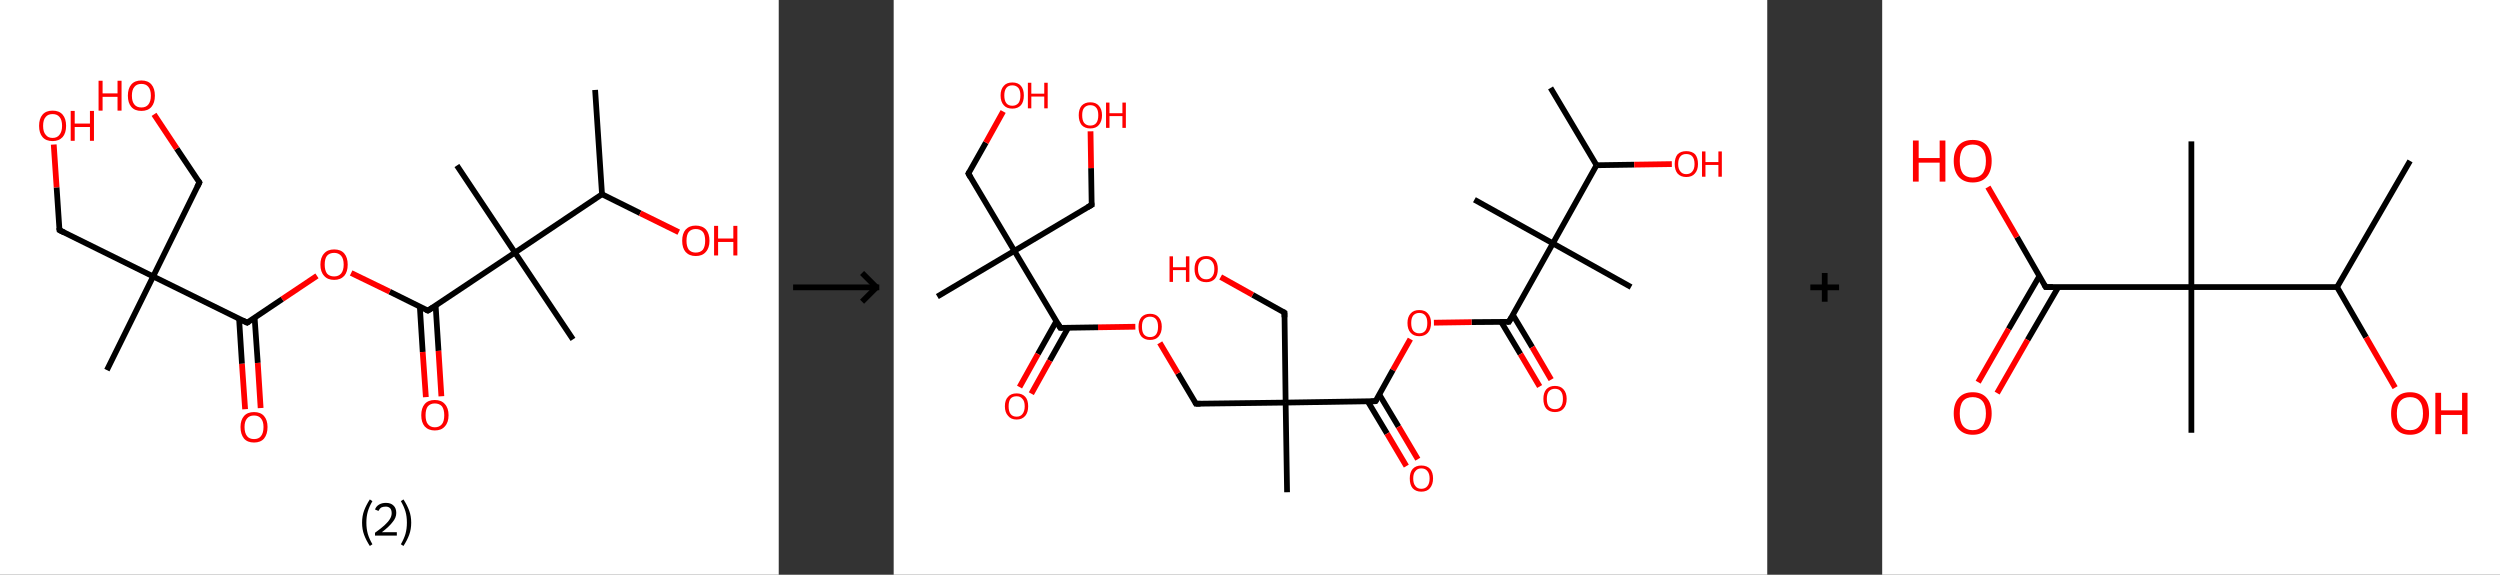 <?xml version='1.0' encoding='ASCII' standalone='yes'?>
<svg xmlns="http://www.w3.org/2000/svg" xmlns:xlink="http://www.w3.org/1999/xlink" version="1.1" width="870.0px" viewBox="0 0 870.0 200.0" height="200.0px">
  <rect x="0" y="0" width="870.0" height="200.0" fill="#333333" stroke="none"/>
  <g>
    <g transform="translate(0, 0) scale(1 1) "><!-- END OF HEADER -->
<rect style="opacity:1.0;fill:#FFFFFF;stroke:none" width="271.0" height="200.0" x="0.0" y="0.0"> </rect>
<path class="bond-0 atom-0 atom-1" d="M 207.1,31.3 L 209.5,67.6" style="fill:none;fill-rule:evenodd;stroke:#000000;stroke-width:2.0px;stroke-linecap:butt;stroke-linejoin:miter;stroke-opacity:1"/>
<path class="bond-1 atom-1 atom-2" d="M 209.5,67.6 L 222.8,74.2" style="fill:none;fill-rule:evenodd;stroke:#000000;stroke-width:2.0px;stroke-linecap:butt;stroke-linejoin:miter;stroke-opacity:1"/>
<path class="bond-1 atom-1 atom-2" d="M 222.8,74.2 L 236.2,80.8" style="fill:none;fill-rule:evenodd;stroke:#FF0000;stroke-width:2.0px;stroke-linecap:butt;stroke-linejoin:miter;stroke-opacity:1"/>
<path class="bond-2 atom-1 atom-3" d="M 209.5,67.6 L 179.2,87.9" style="fill:none;fill-rule:evenodd;stroke:#000000;stroke-width:2.0px;stroke-linecap:butt;stroke-linejoin:miter;stroke-opacity:1"/>
<path class="bond-3 atom-3 atom-4" d="M 179.2,87.9 L 159.0,57.6" style="fill:none;fill-rule:evenodd;stroke:#000000;stroke-width:2.0px;stroke-linecap:butt;stroke-linejoin:miter;stroke-opacity:1"/>
<path class="bond-4 atom-3 atom-5" d="M 179.2,87.9 L 199.4,118.1" style="fill:none;fill-rule:evenodd;stroke:#000000;stroke-width:2.0px;stroke-linecap:butt;stroke-linejoin:miter;stroke-opacity:1"/>
<path class="bond-5 atom-3 atom-6" d="M 179.2,87.9 L 148.9,108.1" style="fill:none;fill-rule:evenodd;stroke:#000000;stroke-width:2.0px;stroke-linecap:butt;stroke-linejoin:miter;stroke-opacity:1"/>
<path class="bond-6 atom-6 atom-7" d="M 146.1,106.7 L 147.1,122.5" style="fill:none;fill-rule:evenodd;stroke:#000000;stroke-width:2.0px;stroke-linecap:butt;stroke-linejoin:miter;stroke-opacity:1"/>
<path class="bond-6 atom-6 atom-7" d="M 147.1,122.5 L 148.2,138.2" style="fill:none;fill-rule:evenodd;stroke:#FF0000;stroke-width:2.0px;stroke-linecap:butt;stroke-linejoin:miter;stroke-opacity:1"/>
<path class="bond-6 atom-6 atom-7" d="M 151.6,106.4 L 152.6,122.1" style="fill:none;fill-rule:evenodd;stroke:#000000;stroke-width:2.0px;stroke-linecap:butt;stroke-linejoin:miter;stroke-opacity:1"/>
<path class="bond-6 atom-6 atom-7" d="M 152.6,122.1 L 153.6,137.9" style="fill:none;fill-rule:evenodd;stroke:#FF0000;stroke-width:2.0px;stroke-linecap:butt;stroke-linejoin:miter;stroke-opacity:1"/>
<path class="bond-7 atom-6 atom-8" d="M 148.9,108.1 L 135.6,101.5" style="fill:none;fill-rule:evenodd;stroke:#000000;stroke-width:2.0px;stroke-linecap:butt;stroke-linejoin:miter;stroke-opacity:1"/>
<path class="bond-7 atom-6 atom-8" d="M 135.6,101.5 L 122.2,95.0" style="fill:none;fill-rule:evenodd;stroke:#FF0000;stroke-width:2.0px;stroke-linecap:butt;stroke-linejoin:miter;stroke-opacity:1"/>
<path class="bond-8 atom-8 atom-9" d="M 110.3,96.0 L 98.2,104.1" style="fill:none;fill-rule:evenodd;stroke:#FF0000;stroke-width:2.0px;stroke-linecap:butt;stroke-linejoin:miter;stroke-opacity:1"/>
<path class="bond-8 atom-8 atom-9" d="M 98.2,104.1 L 86.0,112.3" style="fill:none;fill-rule:evenodd;stroke:#000000;stroke-width:2.0px;stroke-linecap:butt;stroke-linejoin:miter;stroke-opacity:1"/>
<path class="bond-9 atom-9 atom-10" d="M 83.2,110.9 L 84.2,126.6" style="fill:none;fill-rule:evenodd;stroke:#000000;stroke-width:2.0px;stroke-linecap:butt;stroke-linejoin:miter;stroke-opacity:1"/>
<path class="bond-9 atom-9 atom-10" d="M 84.2,126.6 L 85.3,142.4" style="fill:none;fill-rule:evenodd;stroke:#FF0000;stroke-width:2.0px;stroke-linecap:butt;stroke-linejoin:miter;stroke-opacity:1"/>
<path class="bond-9 atom-9 atom-10" d="M 88.6,110.5 L 89.7,126.3" style="fill:none;fill-rule:evenodd;stroke:#000000;stroke-width:2.0px;stroke-linecap:butt;stroke-linejoin:miter;stroke-opacity:1"/>
<path class="bond-9 atom-9 atom-10" d="M 89.7,126.3 L 90.7,142.0" style="fill:none;fill-rule:evenodd;stroke:#FF0000;stroke-width:2.0px;stroke-linecap:butt;stroke-linejoin:miter;stroke-opacity:1"/>
<path class="bond-10 atom-9 atom-11" d="M 86.0,112.3 L 53.3,96.2" style="fill:none;fill-rule:evenodd;stroke:#000000;stroke-width:2.0px;stroke-linecap:butt;stroke-linejoin:miter;stroke-opacity:1"/>
<path class="bond-11 atom-11 atom-12" d="M 53.3,96.2 L 37.2,128.8" style="fill:none;fill-rule:evenodd;stroke:#000000;stroke-width:2.0px;stroke-linecap:butt;stroke-linejoin:miter;stroke-opacity:1"/>
<path class="bond-12 atom-11 atom-13" d="M 53.3,96.2 L 69.4,63.5" style="fill:none;fill-rule:evenodd;stroke:#000000;stroke-width:2.0px;stroke-linecap:butt;stroke-linejoin:miter;stroke-opacity:1"/>
<path class="bond-13 atom-13 atom-14" d="M 69.4,63.5 L 61.5,51.7" style="fill:none;fill-rule:evenodd;stroke:#000000;stroke-width:2.0px;stroke-linecap:butt;stroke-linejoin:miter;stroke-opacity:1"/>
<path class="bond-13 atom-13 atom-14" d="M 61.5,51.7 L 53.6,39.8" style="fill:none;fill-rule:evenodd;stroke:#FF0000;stroke-width:2.0px;stroke-linecap:butt;stroke-linejoin:miter;stroke-opacity:1"/>
<path class="bond-14 atom-11 atom-15" d="M 53.3,96.2 L 20.7,80.1" style="fill:none;fill-rule:evenodd;stroke:#000000;stroke-width:2.0px;stroke-linecap:butt;stroke-linejoin:miter;stroke-opacity:1"/>
<path class="bond-15 atom-15 atom-16" d="M 20.7,80.1 L 19.7,65.2" style="fill:none;fill-rule:evenodd;stroke:#000000;stroke-width:2.0px;stroke-linecap:butt;stroke-linejoin:miter;stroke-opacity:1"/>
<path class="bond-15 atom-15 atom-16" d="M 19.7,65.2 L 18.7,50.3" style="fill:none;fill-rule:evenodd;stroke:#FF0000;stroke-width:2.0px;stroke-linecap:butt;stroke-linejoin:miter;stroke-opacity:1"/>
<path d="M 150.5,107.1 L 148.9,108.1 L 148.3,107.8" style="fill:none;stroke:#000000;stroke-width:2.0px;stroke-linecap:butt;stroke-linejoin:miter;stroke-opacity:1;"/>
<path d="M 86.6,111.9 L 86.0,112.3 L 84.4,111.5" style="fill:none;stroke:#000000;stroke-width:2.0px;stroke-linecap:butt;stroke-linejoin:miter;stroke-opacity:1;"/>
<path d="M 68.6,65.1 L 69.4,63.5 L 69.0,62.9" style="fill:none;stroke:#000000;stroke-width:2.0px;stroke-linecap:butt;stroke-linejoin:miter;stroke-opacity:1;"/>
<path d="M 22.3,80.9 L 20.7,80.1 L 20.6,79.3" style="fill:none;stroke:#000000;stroke-width:2.0px;stroke-linecap:butt;stroke-linejoin:miter;stroke-opacity:1;"/>
<path class="atom-2" d="M 237.4 83.8 Q 237.4 81.3, 238.6 79.9 Q 239.9 78.5, 242.1 78.5 Q 244.4 78.5, 245.7 79.9 Q 246.9 81.3, 246.9 83.8 Q 246.9 86.3, 245.6 87.7 Q 244.4 89.1, 242.1 89.1 Q 239.9 89.1, 238.6 87.7 Q 237.4 86.3, 237.4 83.8 M 242.1 87.9 Q 243.7 87.9, 244.6 86.9 Q 245.4 85.8, 245.4 83.8 Q 245.4 81.7, 244.6 80.7 Q 243.7 79.7, 242.1 79.7 Q 240.6 79.7, 239.7 80.7 Q 238.9 81.7, 238.9 83.8 Q 238.9 85.8, 239.7 86.9 Q 240.6 87.9, 242.1 87.9 " fill="#FF0000"/>
<path class="atom-2" d="M 248.5 78.6 L 249.9 78.6 L 249.9 83.0 L 255.2 83.0 L 255.2 78.6 L 256.6 78.6 L 256.6 88.9 L 255.2 88.9 L 255.2 84.2 L 249.9 84.2 L 249.9 88.9 L 248.5 88.9 L 248.5 78.6 " fill="#FF0000"/>
<path class="atom-7" d="M 146.6 144.5 Q 146.6 142.0, 147.8 140.6 Q 149.0 139.2, 151.3 139.2 Q 153.6 139.2, 154.8 140.6 Q 156.1 142.0, 156.1 144.5 Q 156.1 147.0, 154.8 148.4 Q 153.6 149.8, 151.3 149.8 Q 149.1 149.8, 147.8 148.4 Q 146.6 147.0, 146.6 144.5 M 151.3 148.7 Q 152.9 148.7, 153.8 147.6 Q 154.6 146.6, 154.6 144.5 Q 154.6 142.5, 153.8 141.4 Q 152.9 140.4, 151.3 140.4 Q 149.8 140.4, 148.9 141.4 Q 148.1 142.4, 148.1 144.5 Q 148.1 146.6, 148.9 147.6 Q 149.8 148.7, 151.3 148.7 " fill="#FF0000"/>
<path class="atom-8" d="M 111.5 92.1 Q 111.5 89.6, 112.8 88.2 Q 114.0 86.8, 116.3 86.8 Q 118.6 86.8, 119.8 88.2 Q 121.0 89.6, 121.0 92.1 Q 121.0 94.6, 119.8 96.0 Q 118.5 97.4, 116.3 97.4 Q 114.0 97.4, 112.8 96.0 Q 111.5 94.6, 111.5 92.1 M 116.3 96.2 Q 117.8 96.2, 118.7 95.2 Q 119.6 94.1, 119.6 92.1 Q 119.6 90.0, 118.7 89.0 Q 117.8 88.0, 116.3 88.0 Q 114.7 88.0, 113.8 89.0 Q 113.0 90.0, 113.0 92.1 Q 113.0 94.1, 113.8 95.2 Q 114.7 96.2, 116.3 96.2 " fill="#FF0000"/>
<path class="atom-10" d="M 83.7 148.6 Q 83.7 146.2, 84.9 144.8 Q 86.1 143.4, 88.4 143.4 Q 90.7 143.4, 91.9 144.8 Q 93.1 146.2, 93.1 148.6 Q 93.1 151.1, 91.9 152.6 Q 90.7 154.0, 88.4 154.0 Q 86.1 154.0, 84.9 152.6 Q 83.7 151.1, 83.7 148.6 M 88.4 152.8 Q 90.0 152.8, 90.8 151.8 Q 91.7 150.7, 91.7 148.6 Q 91.7 146.6, 90.8 145.6 Q 90.0 144.6, 88.4 144.6 Q 86.8 144.6, 86.0 145.6 Q 85.1 146.6, 85.1 148.6 Q 85.1 150.7, 86.0 151.8 Q 86.8 152.8, 88.4 152.8 " fill="#FF0000"/>
<path class="atom-14" d="M 34.3 28.1 L 35.7 28.1 L 35.7 32.5 L 40.9 32.5 L 40.9 28.1 L 42.3 28.1 L 42.3 38.5 L 40.9 38.5 L 40.9 33.7 L 35.7 33.7 L 35.7 38.5 L 34.3 38.5 L 34.3 28.1 " fill="#FF0000"/>
<path class="atom-14" d="M 44.5 33.3 Q 44.5 30.8, 45.7 29.4 Q 46.9 28.0, 49.2 28.0 Q 51.5 28.0, 52.7 29.4 Q 53.9 30.8, 53.9 33.3 Q 53.9 35.8, 52.7 37.2 Q 51.5 38.6, 49.2 38.6 Q 46.9 38.6, 45.7 37.2 Q 44.5 35.8, 44.5 33.3 M 49.2 37.4 Q 50.8 37.4, 51.6 36.4 Q 52.5 35.3, 52.5 33.3 Q 52.5 31.2, 51.6 30.2 Q 50.8 29.2, 49.2 29.2 Q 47.6 29.2, 46.8 30.2 Q 45.9 31.2, 45.9 33.3 Q 45.9 35.4, 46.8 36.4 Q 47.6 37.4, 49.2 37.4 " fill="#FF0000"/>
<path class="atom-16" d="M 13.6 43.8 Q 13.6 41.3, 14.8 39.9 Q 16.0 38.5, 18.3 38.5 Q 20.6 38.5, 21.8 39.9 Q 23.0 41.3, 23.0 43.8 Q 23.0 46.3, 21.8 47.7 Q 20.5 49.1, 18.3 49.1 Q 16.0 49.1, 14.8 47.7 Q 13.6 46.3, 13.6 43.8 M 18.3 48.0 Q 19.9 48.0, 20.7 46.9 Q 21.6 45.8, 21.6 43.8 Q 21.6 41.7, 20.7 40.7 Q 19.9 39.7, 18.3 39.7 Q 16.7 39.7, 15.9 40.7 Q 15.0 41.7, 15.0 43.8 Q 15.0 45.9, 15.9 46.9 Q 16.7 48.0, 18.3 48.0 " fill="#FF0000"/>
<path class="atom-16" d="M 24.6 38.6 L 26.0 38.6 L 26.0 43.0 L 31.3 43.0 L 31.3 38.6 L 32.7 38.6 L 32.7 49.0 L 31.3 49.0 L 31.3 44.2 L 26.0 44.2 L 26.0 49.0 L 24.6 49.0 L 24.6 38.6 " fill="#FF0000"/>
<path class="legend" d="M 126.0 181.9 Q 126.0 179.6, 126.7 177.7 Q 127.4 175.8, 128.7 173.8 L 129.6 174.4 Q 128.5 176.3, 128.0 178.0 Q 127.5 179.7, 127.5 181.9 Q 127.5 184.0, 128.0 185.8 Q 128.5 187.5, 129.6 189.4 L 128.7 190.0 Q 127.4 188.0, 126.7 186.1 Q 126.0 184.2, 126.0 181.9 " fill="#000000"/>
<path class="legend" d="M 130.5 177.3 Q 130.9 176.2, 131.9 175.6 Q 132.9 175.0, 134.3 175.0 Q 136.0 175.0, 136.9 175.9 Q 137.9 176.8, 137.9 178.5 Q 137.9 180.2, 136.6 181.7 Q 135.4 183.3, 132.9 185.2 L 138.1 185.2 L 138.1 186.4 L 130.5 186.4 L 130.5 185.4 Q 132.6 183.9, 133.8 182.8 Q 135.1 181.6, 135.7 180.6 Q 136.3 179.6, 136.3 178.6 Q 136.3 177.5, 135.8 176.9 Q 135.2 176.3, 134.3 176.3 Q 133.3 176.3, 132.7 176.6 Q 132.1 177.0, 131.7 177.8 L 130.5 177.3 " fill="#000000"/>
<path class="legend" d="M 143.1 181.9 Q 143.1 184.2, 142.4 186.1 Q 141.7 188.0, 140.4 190.0 L 139.5 189.4 Q 140.6 187.5, 141.1 185.8 Q 141.6 184.0, 141.6 181.9 Q 141.6 179.7, 141.1 178.0 Q 140.6 176.3, 139.5 174.4 L 140.4 173.8 Q 141.7 175.8, 142.4 177.7 Q 143.1 179.6, 143.1 181.9 " fill="#000000"/>
</g>
    <g transform="translate(271.0, 0) scale(1 1) "><line x1="5" y1="100" x2="35" y2="100" style="stroke:rgb(0,0,0);stroke-width:2"/>
  <line x1="34" y1="100" x2="29" y2="95" style="stroke:rgb(0,0,0);stroke-width:2"/>
  <line x1="34" y1="100" x2="29" y2="105" style="stroke:rgb(0,0,0);stroke-width:2"/>
</g>
    <g transform="translate(311.0, 0) scale(1 1) "><!-- END OF HEADER -->
<rect style="opacity:1.0;fill:#FFFFFF;stroke:none" width="304.0" height="200.0" x="0.0" y="0.0"> </rect>
<path class="bond-0 atom-0 atom-1" d="M 228.6,30.6 L 244.6,57.5" style="fill:none;fill-rule:evenodd;stroke:#000000;stroke-width:2.0px;stroke-linecap:butt;stroke-linejoin:miter;stroke-opacity:1"/>
<path class="bond-1 atom-1 atom-2" d="M 244.6,57.5 L 257.7,57.3" style="fill:none;fill-rule:evenodd;stroke:#000000;stroke-width:2.0px;stroke-linecap:butt;stroke-linejoin:miter;stroke-opacity:1"/>
<path class="bond-1 atom-1 atom-2" d="M 257.7,57.3 L 270.8,57.1" style="fill:none;fill-rule:evenodd;stroke:#FF0000;stroke-width:2.0px;stroke-linecap:butt;stroke-linejoin:miter;stroke-opacity:1"/>
<path class="bond-2 atom-1 atom-3" d="M 244.6,57.5 L 229.4,84.7" style="fill:none;fill-rule:evenodd;stroke:#000000;stroke-width:2.0px;stroke-linecap:butt;stroke-linejoin:miter;stroke-opacity:1"/>
<path class="bond-3 atom-3 atom-4" d="M 229.4,84.7 L 202.1,69.5" style="fill:none;fill-rule:evenodd;stroke:#000000;stroke-width:2.0px;stroke-linecap:butt;stroke-linejoin:miter;stroke-opacity:1"/>
<path class="bond-4 atom-3 atom-5" d="M 229.4,84.7 L 256.6,99.9" style="fill:none;fill-rule:evenodd;stroke:#000000;stroke-width:2.0px;stroke-linecap:butt;stroke-linejoin:miter;stroke-opacity:1"/>
<path class="bond-5 atom-3 atom-6" d="M 229.4,84.7 L 214.1,112.0" style="fill:none;fill-rule:evenodd;stroke:#000000;stroke-width:2.0px;stroke-linecap:butt;stroke-linejoin:miter;stroke-opacity:1"/>
<path class="bond-6 atom-6 atom-7" d="M 211.4,112.0 L 218.1,123.2" style="fill:none;fill-rule:evenodd;stroke:#000000;stroke-width:2.0px;stroke-linecap:butt;stroke-linejoin:miter;stroke-opacity:1"/>
<path class="bond-6 atom-6 atom-7" d="M 218.1,123.2 L 224.8,134.5" style="fill:none;fill-rule:evenodd;stroke:#FF0000;stroke-width:2.0px;stroke-linecap:butt;stroke-linejoin:miter;stroke-opacity:1"/>
<path class="bond-6 atom-6 atom-7" d="M 215.5,109.6 L 222.2,120.8" style="fill:none;fill-rule:evenodd;stroke:#000000;stroke-width:2.0px;stroke-linecap:butt;stroke-linejoin:miter;stroke-opacity:1"/>
<path class="bond-6 atom-6 atom-7" d="M 222.2,120.8 L 228.8,132.1" style="fill:none;fill-rule:evenodd;stroke:#FF0000;stroke-width:2.0px;stroke-linecap:butt;stroke-linejoin:miter;stroke-opacity:1"/>
<path class="bond-7 atom-6 atom-8" d="M 214.1,112.0 L 201.1,112.1" style="fill:none;fill-rule:evenodd;stroke:#000000;stroke-width:2.0px;stroke-linecap:butt;stroke-linejoin:miter;stroke-opacity:1"/>
<path class="bond-7 atom-6 atom-8" d="M 201.1,112.1 L 188.0,112.3" style="fill:none;fill-rule:evenodd;stroke:#FF0000;stroke-width:2.0px;stroke-linecap:butt;stroke-linejoin:miter;stroke-opacity:1"/>
<path class="bond-8 atom-8 atom-9" d="M 179.8,118.0 L 173.7,128.8" style="fill:none;fill-rule:evenodd;stroke:#FF0000;stroke-width:2.0px;stroke-linecap:butt;stroke-linejoin:miter;stroke-opacity:1"/>
<path class="bond-8 atom-8 atom-9" d="M 173.7,128.8 L 167.7,139.6" style="fill:none;fill-rule:evenodd;stroke:#000000;stroke-width:2.0px;stroke-linecap:butt;stroke-linejoin:miter;stroke-opacity:1"/>
<path class="bond-9 atom-9 atom-10" d="M 165.0,139.7 L 171.7,150.9" style="fill:none;fill-rule:evenodd;stroke:#000000;stroke-width:2.0px;stroke-linecap:butt;stroke-linejoin:miter;stroke-opacity:1"/>
<path class="bond-9 atom-9 atom-10" d="M 171.7,150.9 L 178.4,162.2" style="fill:none;fill-rule:evenodd;stroke:#FF0000;stroke-width:2.0px;stroke-linecap:butt;stroke-linejoin:miter;stroke-opacity:1"/>
<path class="bond-9 atom-9 atom-10" d="M 169.0,137.3 L 175.7,148.5" style="fill:none;fill-rule:evenodd;stroke:#000000;stroke-width:2.0px;stroke-linecap:butt;stroke-linejoin:miter;stroke-opacity:1"/>
<path class="bond-9 atom-9 atom-10" d="M 175.7,148.5 L 182.4,159.8" style="fill:none;fill-rule:evenodd;stroke:#FF0000;stroke-width:2.0px;stroke-linecap:butt;stroke-linejoin:miter;stroke-opacity:1"/>
<path class="bond-10 atom-9 atom-11" d="M 167.7,139.6 L 136.4,140.1" style="fill:none;fill-rule:evenodd;stroke:#000000;stroke-width:2.0px;stroke-linecap:butt;stroke-linejoin:miter;stroke-opacity:1"/>
<path class="bond-11 atom-11 atom-12" d="M 136.4,140.1 L 136.9,171.3" style="fill:none;fill-rule:evenodd;stroke:#000000;stroke-width:2.0px;stroke-linecap:butt;stroke-linejoin:miter;stroke-opacity:1"/>
<path class="bond-12 atom-11 atom-13" d="M 136.4,140.1 L 136.0,108.8" style="fill:none;fill-rule:evenodd;stroke:#000000;stroke-width:2.0px;stroke-linecap:butt;stroke-linejoin:miter;stroke-opacity:1"/>
<path class="bond-13 atom-13 atom-14" d="M 136.0,108.8 L 124.9,102.6" style="fill:none;fill-rule:evenodd;stroke:#000000;stroke-width:2.0px;stroke-linecap:butt;stroke-linejoin:miter;stroke-opacity:1"/>
<path class="bond-13 atom-13 atom-14" d="M 124.9,102.6 L 113.8,96.4" style="fill:none;fill-rule:evenodd;stroke:#FF0000;stroke-width:2.0px;stroke-linecap:butt;stroke-linejoin:miter;stroke-opacity:1"/>
<path class="bond-14 atom-11 atom-15" d="M 136.4,140.1 L 105.2,140.5" style="fill:none;fill-rule:evenodd;stroke:#000000;stroke-width:2.0px;stroke-linecap:butt;stroke-linejoin:miter;stroke-opacity:1"/>
<path class="bond-15 atom-15 atom-16" d="M 105.2,140.5 L 98.9,129.9" style="fill:none;fill-rule:evenodd;stroke:#000000;stroke-width:2.0px;stroke-linecap:butt;stroke-linejoin:miter;stroke-opacity:1"/>
<path class="bond-15 atom-15 atom-16" d="M 98.9,129.9 L 92.6,119.3" style="fill:none;fill-rule:evenodd;stroke:#FF0000;stroke-width:2.0px;stroke-linecap:butt;stroke-linejoin:miter;stroke-opacity:1"/>
<path class="bond-16 atom-16 atom-17" d="M 84.1,113.7 L 71.1,113.9" style="fill:none;fill-rule:evenodd;stroke:#FF0000;stroke-width:2.0px;stroke-linecap:butt;stroke-linejoin:miter;stroke-opacity:1"/>
<path class="bond-16 atom-16 atom-17" d="M 71.1,113.9 L 58.0,114.1" style="fill:none;fill-rule:evenodd;stroke:#000000;stroke-width:2.0px;stroke-linecap:butt;stroke-linejoin:miter;stroke-opacity:1"/>
<path class="bond-17 atom-17 atom-18" d="M 56.6,111.8 L 50.2,123.2" style="fill:none;fill-rule:evenodd;stroke:#000000;stroke-width:2.0px;stroke-linecap:butt;stroke-linejoin:miter;stroke-opacity:1"/>
<path class="bond-17 atom-17 atom-18" d="M 50.2,123.2 L 43.8,134.7" style="fill:none;fill-rule:evenodd;stroke:#FF0000;stroke-width:2.0px;stroke-linecap:butt;stroke-linejoin:miter;stroke-opacity:1"/>
<path class="bond-17 atom-17 atom-18" d="M 60.7,114.1 L 54.3,125.5" style="fill:none;fill-rule:evenodd;stroke:#000000;stroke-width:2.0px;stroke-linecap:butt;stroke-linejoin:miter;stroke-opacity:1"/>
<path class="bond-17 atom-17 atom-18" d="M 54.3,125.5 L 47.9,137.0" style="fill:none;fill-rule:evenodd;stroke:#FF0000;stroke-width:2.0px;stroke-linecap:butt;stroke-linejoin:miter;stroke-opacity:1"/>
<path class="bond-18 atom-17 atom-19" d="M 58.0,114.1 L 42.0,87.3" style="fill:none;fill-rule:evenodd;stroke:#000000;stroke-width:2.0px;stroke-linecap:butt;stroke-linejoin:miter;stroke-opacity:1"/>
<path class="bond-19 atom-19 atom-20" d="M 42.0,87.3 L 15.2,103.2" style="fill:none;fill-rule:evenodd;stroke:#000000;stroke-width:2.0px;stroke-linecap:butt;stroke-linejoin:miter;stroke-opacity:1"/>
<path class="bond-20 atom-19 atom-21" d="M 42.0,87.3 L 68.9,71.3" style="fill:none;fill-rule:evenodd;stroke:#000000;stroke-width:2.0px;stroke-linecap:butt;stroke-linejoin:miter;stroke-opacity:1"/>
<path class="bond-21 atom-21 atom-22" d="M 68.9,71.3 L 68.7,58.5" style="fill:none;fill-rule:evenodd;stroke:#000000;stroke-width:2.0px;stroke-linecap:butt;stroke-linejoin:miter;stroke-opacity:1"/>
<path class="bond-21 atom-21 atom-22" d="M 68.7,58.5 L 68.5,45.7" style="fill:none;fill-rule:evenodd;stroke:#FF0000;stroke-width:2.0px;stroke-linecap:butt;stroke-linejoin:miter;stroke-opacity:1"/>
<path class="bond-22 atom-19 atom-23" d="M 42.0,87.3 L 26.0,60.4" style="fill:none;fill-rule:evenodd;stroke:#000000;stroke-width:2.0px;stroke-linecap:butt;stroke-linejoin:miter;stroke-opacity:1"/>
<path class="bond-23 atom-23 atom-24" d="M 26.0,60.4 L 32.1,49.6" style="fill:none;fill-rule:evenodd;stroke:#000000;stroke-width:2.0px;stroke-linecap:butt;stroke-linejoin:miter;stroke-opacity:1"/>
<path class="bond-23 atom-23 atom-24" d="M 32.1,49.6 L 38.1,38.8" style="fill:none;fill-rule:evenodd;stroke:#FF0000;stroke-width:2.0px;stroke-linecap:butt;stroke-linejoin:miter;stroke-opacity:1"/>
<path d="M 214.9,110.6 L 214.1,112.0 L 213.5,112.0" style="fill:none;stroke:#000000;stroke-width:2.0px;stroke-linecap:butt;stroke-linejoin:miter;stroke-opacity:1;"/>
<path d="M 168.0,139.1 L 167.7,139.6 L 166.1,139.7" style="fill:none;stroke:#000000;stroke-width:2.0px;stroke-linecap:butt;stroke-linejoin:miter;stroke-opacity:1;"/>
<path d="M 136.0,110.4 L 136.0,108.8 L 135.5,108.5" style="fill:none;stroke:#000000;stroke-width:2.0px;stroke-linecap:butt;stroke-linejoin:miter;stroke-opacity:1;"/>
<path d="M 106.8,140.5 L 105.2,140.5 L 104.9,140.0" style="fill:none;stroke:#000000;stroke-width:2.0px;stroke-linecap:butt;stroke-linejoin:miter;stroke-opacity:1;"/>
<path d="M 58.7,114.1 L 58.0,114.1 L 57.2,112.7" style="fill:none;stroke:#000000;stroke-width:2.0px;stroke-linecap:butt;stroke-linejoin:miter;stroke-opacity:1;"/>
<path d="M 67.5,72.1 L 68.9,71.3 L 68.8,70.6" style="fill:none;stroke:#000000;stroke-width:2.0px;stroke-linecap:butt;stroke-linejoin:miter;stroke-opacity:1;"/>
<path d="M 26.8,61.8 L 26.0,60.4 L 26.3,59.9" style="fill:none;stroke:#000000;stroke-width:2.0px;stroke-linecap:butt;stroke-linejoin:miter;stroke-opacity:1;"/>
<path class="atom-2" d="M 271.8 57.1 Q 271.8 54.9, 272.8 53.7 Q 273.9 52.6, 275.8 52.6 Q 277.8 52.6, 278.9 53.7 Q 279.9 54.9, 279.9 57.1 Q 279.9 59.2, 278.8 60.4 Q 277.8 61.6, 275.8 61.6 Q 273.9 61.6, 272.8 60.4 Q 271.8 59.2, 271.8 57.1 M 275.8 60.6 Q 277.2 60.6, 277.9 59.7 Q 278.7 58.8, 278.7 57.1 Q 278.7 55.3, 277.9 54.4 Q 277.2 53.6, 275.8 53.6 Q 274.5 53.6, 273.8 54.4 Q 273.0 55.3, 273.0 57.1 Q 273.0 58.8, 273.8 59.7 Q 274.5 60.6, 275.8 60.6 " fill="#FF0000"/>
<path class="atom-2" d="M 281.3 52.7 L 282.5 52.7 L 282.5 56.4 L 287.0 56.4 L 287.0 52.7 L 288.2 52.7 L 288.2 61.5 L 287.0 61.5 L 287.0 57.4 L 282.5 57.4 L 282.5 61.5 L 281.3 61.5 L 281.3 52.7 " fill="#FF0000"/>
<path class="atom-7" d="M 226.1 138.8 Q 226.1 136.7, 227.1 135.5 Q 228.2 134.3, 230.1 134.3 Q 232.1 134.3, 233.1 135.5 Q 234.2 136.7, 234.2 138.8 Q 234.2 141.0, 233.1 142.2 Q 232.1 143.4, 230.1 143.4 Q 228.2 143.4, 227.1 142.2 Q 226.1 141.0, 226.1 138.8 M 230.1 142.4 Q 231.5 142.4, 232.2 141.5 Q 232.9 140.6, 232.9 138.8 Q 232.9 137.1, 232.2 136.2 Q 231.5 135.3, 230.1 135.3 Q 228.8 135.3, 228.0 136.2 Q 227.3 137.1, 227.3 138.8 Q 227.3 140.6, 228.0 141.5 Q 228.8 142.4, 230.1 142.4 " fill="#FF0000"/>
<path class="atom-8" d="M 178.8 112.4 Q 178.8 110.3, 179.9 109.1 Q 180.9 107.9, 182.9 107.9 Q 184.9 107.9, 185.9 109.1 Q 187.0 110.3, 187.0 112.4 Q 187.0 114.6, 185.9 115.8 Q 184.8 117.0, 182.9 117.0 Q 181.0 117.0, 179.9 115.8 Q 178.8 114.6, 178.8 112.4 M 182.9 116.0 Q 184.3 116.0, 185.0 115.1 Q 185.7 114.2, 185.7 112.4 Q 185.7 110.7, 185.0 109.8 Q 184.3 108.9, 182.9 108.9 Q 181.6 108.9, 180.8 109.8 Q 180.1 110.7, 180.1 112.4 Q 180.1 114.2, 180.8 115.1 Q 181.6 116.0, 182.9 116.0 " fill="#FF0000"/>
<path class="atom-10" d="M 179.6 166.5 Q 179.6 164.4, 180.6 163.2 Q 181.7 162.0, 183.6 162.0 Q 185.6 162.0, 186.7 163.2 Q 187.7 164.4, 187.7 166.5 Q 187.7 168.6, 186.6 169.9 Q 185.6 171.1, 183.6 171.1 Q 181.7 171.1, 180.6 169.9 Q 179.6 168.7, 179.6 166.5 M 183.6 170.1 Q 185.0 170.1, 185.7 169.2 Q 186.5 168.3, 186.5 166.5 Q 186.5 164.8, 185.7 163.9 Q 185.0 163.0, 183.6 163.0 Q 182.3 163.0, 181.6 163.9 Q 180.8 164.7, 180.8 166.5 Q 180.8 168.3, 181.6 169.2 Q 182.3 170.1, 183.6 170.1 " fill="#FF0000"/>
<path class="atom-14" d="M 96.0 89.2 L 97.2 89.2 L 97.2 93.0 L 101.7 93.0 L 101.7 89.2 L 102.9 89.2 L 102.9 98.1 L 101.7 98.1 L 101.7 94.0 L 97.2 94.0 L 97.2 98.1 L 96.0 98.1 L 96.0 89.2 " fill="#FF0000"/>
<path class="atom-14" d="M 104.7 93.6 Q 104.7 91.5, 105.7 90.3 Q 106.8 89.1, 108.8 89.1 Q 110.7 89.1, 111.8 90.3 Q 112.8 91.5, 112.8 93.6 Q 112.8 95.8, 111.8 97.0 Q 110.7 98.2, 108.8 98.2 Q 106.8 98.2, 105.7 97.0 Q 104.7 95.8, 104.7 93.6 M 108.8 97.2 Q 110.1 97.2, 110.8 96.3 Q 111.6 95.4, 111.6 93.6 Q 111.6 91.9, 110.8 91.0 Q 110.1 90.1, 108.8 90.1 Q 107.4 90.1, 106.7 91.0 Q 105.9 91.9, 105.9 93.6 Q 105.9 95.4, 106.7 96.3 Q 107.4 97.2, 108.8 97.2 " fill="#FF0000"/>
<path class="atom-16" d="M 85.2 113.7 Q 85.2 111.6, 86.2 110.4 Q 87.3 109.2, 89.2 109.2 Q 91.2 109.2, 92.2 110.4 Q 93.3 111.6, 93.3 113.7 Q 93.3 115.8, 92.2 117.1 Q 91.2 118.3, 89.2 118.3 Q 87.3 118.3, 86.2 117.1 Q 85.2 115.9, 85.2 113.7 M 89.2 117.3 Q 90.6 117.3, 91.3 116.4 Q 92.0 115.5, 92.0 113.7 Q 92.0 112.0, 91.3 111.1 Q 90.6 110.2, 89.2 110.2 Q 87.9 110.2, 87.1 111.1 Q 86.4 111.9, 86.4 113.7 Q 86.4 115.5, 87.1 116.4 Q 87.9 117.3, 89.2 117.3 " fill="#FF0000"/>
<path class="atom-18" d="M 38.7 141.4 Q 38.7 139.2, 39.8 138.1 Q 40.8 136.9, 42.8 136.9 Q 44.7 136.9, 45.8 138.1 Q 46.8 139.2, 46.8 141.4 Q 46.8 143.5, 45.8 144.7 Q 44.7 146.0, 42.8 146.0 Q 40.8 146.0, 39.8 144.7 Q 38.7 143.5, 38.7 141.4 M 42.8 145.0 Q 44.1 145.0, 44.8 144.1 Q 45.6 143.1, 45.6 141.4 Q 45.6 139.6, 44.8 138.8 Q 44.1 137.9, 42.8 137.9 Q 41.4 137.9, 40.7 138.7 Q 40.0 139.6, 40.0 141.4 Q 40.0 143.2, 40.7 144.1 Q 41.4 145.0, 42.8 145.0 " fill="#FF0000"/>
<path class="atom-22" d="M 64.4 40.1 Q 64.4 38.0, 65.4 36.8 Q 66.5 35.6, 68.4 35.6 Q 70.4 35.6, 71.4 36.8 Q 72.5 38.0, 72.5 40.1 Q 72.5 42.2, 71.4 43.5 Q 70.4 44.7, 68.4 44.7 Q 66.5 44.7, 65.4 43.5 Q 64.4 42.2, 64.4 40.1 M 68.4 43.7 Q 69.8 43.7, 70.5 42.8 Q 71.2 41.9, 71.2 40.1 Q 71.2 38.3, 70.5 37.5 Q 69.8 36.6, 68.4 36.6 Q 67.1 36.6, 66.3 37.5 Q 65.6 38.3, 65.6 40.1 Q 65.6 41.9, 66.3 42.8 Q 67.1 43.7, 68.4 43.7 " fill="#FF0000"/>
<path class="atom-22" d="M 73.9 35.7 L 75.1 35.7 L 75.1 39.4 L 79.6 39.4 L 79.6 35.7 L 80.8 35.7 L 80.8 44.5 L 79.6 44.5 L 79.6 40.4 L 75.1 40.4 L 75.1 44.5 L 73.9 44.5 L 73.9 35.7 " fill="#FF0000"/>
<path class="atom-24" d="M 37.2 33.2 Q 37.2 31.1, 38.3 29.9 Q 39.3 28.7, 41.3 28.7 Q 43.3 28.7, 44.3 29.9 Q 45.3 31.1, 45.3 33.2 Q 45.3 35.4, 44.3 36.6 Q 43.2 37.8, 41.3 37.8 Q 39.3 37.8, 38.3 36.6 Q 37.2 35.4, 37.2 33.2 M 41.3 36.8 Q 42.6 36.8, 43.4 35.9 Q 44.1 35.0, 44.1 33.2 Q 44.1 31.5, 43.4 30.6 Q 42.6 29.7, 41.3 29.7 Q 39.9 29.7, 39.2 30.6 Q 38.5 31.5, 38.5 33.2 Q 38.5 35.0, 39.2 35.9 Q 39.9 36.8, 41.3 36.8 " fill="#FF0000"/>
<path class="atom-24" d="M 46.7 28.8 L 47.9 28.8 L 47.9 32.6 L 52.4 32.6 L 52.4 28.8 L 53.6 28.8 L 53.6 37.7 L 52.4 37.7 L 52.4 33.6 L 47.9 33.6 L 47.9 37.7 L 46.7 37.7 L 46.7 28.8 " fill="#FF0000"/>
</g>
    <g transform="translate(615.0, 0) scale(1 1) "><line x1="15" y1="100" x2="25" y2="100" style="stroke:rgb(0,0,0);stroke-width:2"/>
  <line x1="20" y1="95" x2="20" y2="105" style="stroke:rgb(0,0,0);stroke-width:2"/>
</g>
    <g transform="translate(655.0, 0) scale(1 1) "><!-- END OF HEADER -->
<rect style="opacity:1.0;fill:#FFFFFF;stroke:none" width="215.0" height="200.0" x="0.0" y="0.0"> </rect>
<path class="bond-0 atom-0 atom-1" d="M 183.7,56.0 L 158.3,99.9" style="fill:none;fill-rule:evenodd;stroke:#000000;stroke-width:2.0px;stroke-linecap:butt;stroke-linejoin:miter;stroke-opacity:1"/>
<path class="bond-1 atom-1 atom-2" d="M 158.3,99.9 L 168.4,117.4" style="fill:none;fill-rule:evenodd;stroke:#000000;stroke-width:2.0px;stroke-linecap:butt;stroke-linejoin:miter;stroke-opacity:1"/>
<path class="bond-1 atom-1 atom-2" d="M 168.4,117.4 L 178.5,134.9" style="fill:none;fill-rule:evenodd;stroke:#FF0000;stroke-width:2.0px;stroke-linecap:butt;stroke-linejoin:miter;stroke-opacity:1"/>
<path class="bond-2 atom-1 atom-3" d="M 158.3,99.9 L 107.6,99.9" style="fill:none;fill-rule:evenodd;stroke:#000000;stroke-width:2.0px;stroke-linecap:butt;stroke-linejoin:miter;stroke-opacity:1"/>
<path class="bond-3 atom-3 atom-4" d="M 107.6,99.9 L 107.6,49.2" style="fill:none;fill-rule:evenodd;stroke:#000000;stroke-width:2.0px;stroke-linecap:butt;stroke-linejoin:miter;stroke-opacity:1"/>
<path class="bond-4 atom-3 atom-5" d="M 107.6,99.9 L 107.6,150.6" style="fill:none;fill-rule:evenodd;stroke:#000000;stroke-width:2.0px;stroke-linecap:butt;stroke-linejoin:miter;stroke-opacity:1"/>
<path class="bond-5 atom-3 atom-6" d="M 107.6,99.9 L 56.9,99.9" style="fill:none;fill-rule:evenodd;stroke:#000000;stroke-width:2.0px;stroke-linecap:butt;stroke-linejoin:miter;stroke-opacity:1"/>
<path class="bond-6 atom-6 atom-7" d="M 54.7,96.1 L 44.0,114.5" style="fill:none;fill-rule:evenodd;stroke:#000000;stroke-width:2.0px;stroke-linecap:butt;stroke-linejoin:miter;stroke-opacity:1"/>
<path class="bond-6 atom-6 atom-7" d="M 44.0,114.5 L 33.4,133.0" style="fill:none;fill-rule:evenodd;stroke:#FF0000;stroke-width:2.0px;stroke-linecap:butt;stroke-linejoin:miter;stroke-opacity:1"/>
<path class="bond-6 atom-6 atom-7" d="M 61.3,99.9 L 50.6,118.3" style="fill:none;fill-rule:evenodd;stroke:#000000;stroke-width:2.0px;stroke-linecap:butt;stroke-linejoin:miter;stroke-opacity:1"/>
<path class="bond-6 atom-6 atom-7" d="M 50.6,118.3 L 40.0,136.8" style="fill:none;fill-rule:evenodd;stroke:#FF0000;stroke-width:2.0px;stroke-linecap:butt;stroke-linejoin:miter;stroke-opacity:1"/>
<path class="bond-7 atom-6 atom-8" d="M 56.9,99.9 L 46.9,82.5" style="fill:none;fill-rule:evenodd;stroke:#000000;stroke-width:2.0px;stroke-linecap:butt;stroke-linejoin:miter;stroke-opacity:1"/>
<path class="bond-7 atom-6 atom-8" d="M 46.9,82.5 L 36.8,65.1" style="fill:none;fill-rule:evenodd;stroke:#FF0000;stroke-width:2.0px;stroke-linecap:butt;stroke-linejoin:miter;stroke-opacity:1"/>
<path d="M 59.4,99.9 L 56.9,99.9 L 56.4,99.0" style="fill:none;stroke:#000000;stroke-width:2.0px;stroke-linecap:butt;stroke-linejoin:miter;stroke-opacity:1;"/>
<path class="atom-2" d="M 177.1 143.9 Q 177.1 140.4, 178.8 138.5 Q 180.5 136.5, 183.7 136.5 Q 186.9 136.5, 188.6 138.5 Q 190.3 140.4, 190.3 143.9 Q 190.3 147.3, 188.6 149.3 Q 186.8 151.3, 183.7 151.3 Q 180.5 151.3, 178.8 149.3 Q 177.1 147.4, 177.1 143.9 M 183.7 149.7 Q 185.9 149.7, 187.0 148.2 Q 188.2 146.7, 188.2 143.9 Q 188.2 141.0, 187.0 139.6 Q 185.9 138.2, 183.7 138.2 Q 181.5 138.2, 180.3 139.6 Q 179.1 141.0, 179.1 143.9 Q 179.1 146.8, 180.3 148.2 Q 181.5 149.7, 183.7 149.7 " fill="#FF0000"/>
<path class="atom-2" d="M 192.5 136.7 L 194.5 136.7 L 194.5 142.8 L 201.8 142.8 L 201.8 136.7 L 203.7 136.7 L 203.7 151.1 L 201.8 151.1 L 201.8 144.4 L 194.5 144.4 L 194.5 151.1 L 192.5 151.1 L 192.5 136.7 " fill="#FF0000"/>
<path class="atom-7" d="M 24.9 143.9 Q 24.9 140.4, 26.6 138.5 Q 28.3 136.5, 31.5 136.5 Q 34.7 136.5, 36.4 138.5 Q 38.1 140.4, 38.1 143.9 Q 38.1 147.3, 36.4 149.3 Q 34.7 151.3, 31.5 151.3 Q 28.4 151.3, 26.6 149.3 Q 24.9 147.4, 24.9 143.9 M 31.5 149.7 Q 33.7 149.7, 34.9 148.2 Q 36.1 146.7, 36.1 143.9 Q 36.1 141.0, 34.9 139.6 Q 33.7 138.2, 31.5 138.2 Q 29.3 138.2, 28.1 139.6 Q 27.0 141.0, 27.0 143.9 Q 27.0 146.8, 28.1 148.2 Q 29.3 149.7, 31.5 149.7 " fill="#FF0000"/>
<path class="atom-8" d="M 10.7 48.9 L 12.7 48.9 L 12.7 55.0 L 20.0 55.0 L 20.0 48.9 L 22.0 48.9 L 22.0 63.2 L 20.0 63.2 L 20.0 56.6 L 12.7 56.6 L 12.7 63.2 L 10.7 63.2 L 10.7 48.9 " fill="#FF0000"/>
<path class="atom-8" d="M 24.9 56.0 Q 24.9 52.6, 26.6 50.6 Q 28.3 48.7, 31.5 48.7 Q 34.7 48.7, 36.4 50.6 Q 38.1 52.6, 38.1 56.0 Q 38.1 59.5, 36.4 61.5 Q 34.7 63.5, 31.5 63.5 Q 28.4 63.5, 26.6 61.5 Q 24.9 59.5, 24.9 56.0 M 31.5 61.8 Q 33.7 61.8, 34.9 60.4 Q 36.1 58.9, 36.1 56.0 Q 36.1 53.2, 34.9 51.8 Q 33.7 50.3, 31.5 50.3 Q 29.3 50.3, 28.1 51.7 Q 27.0 53.2, 27.0 56.0 Q 27.0 58.9, 28.1 60.4 Q 29.3 61.8, 31.5 61.8 " fill="#FF0000"/>
</g>
  </g>
</svg>
